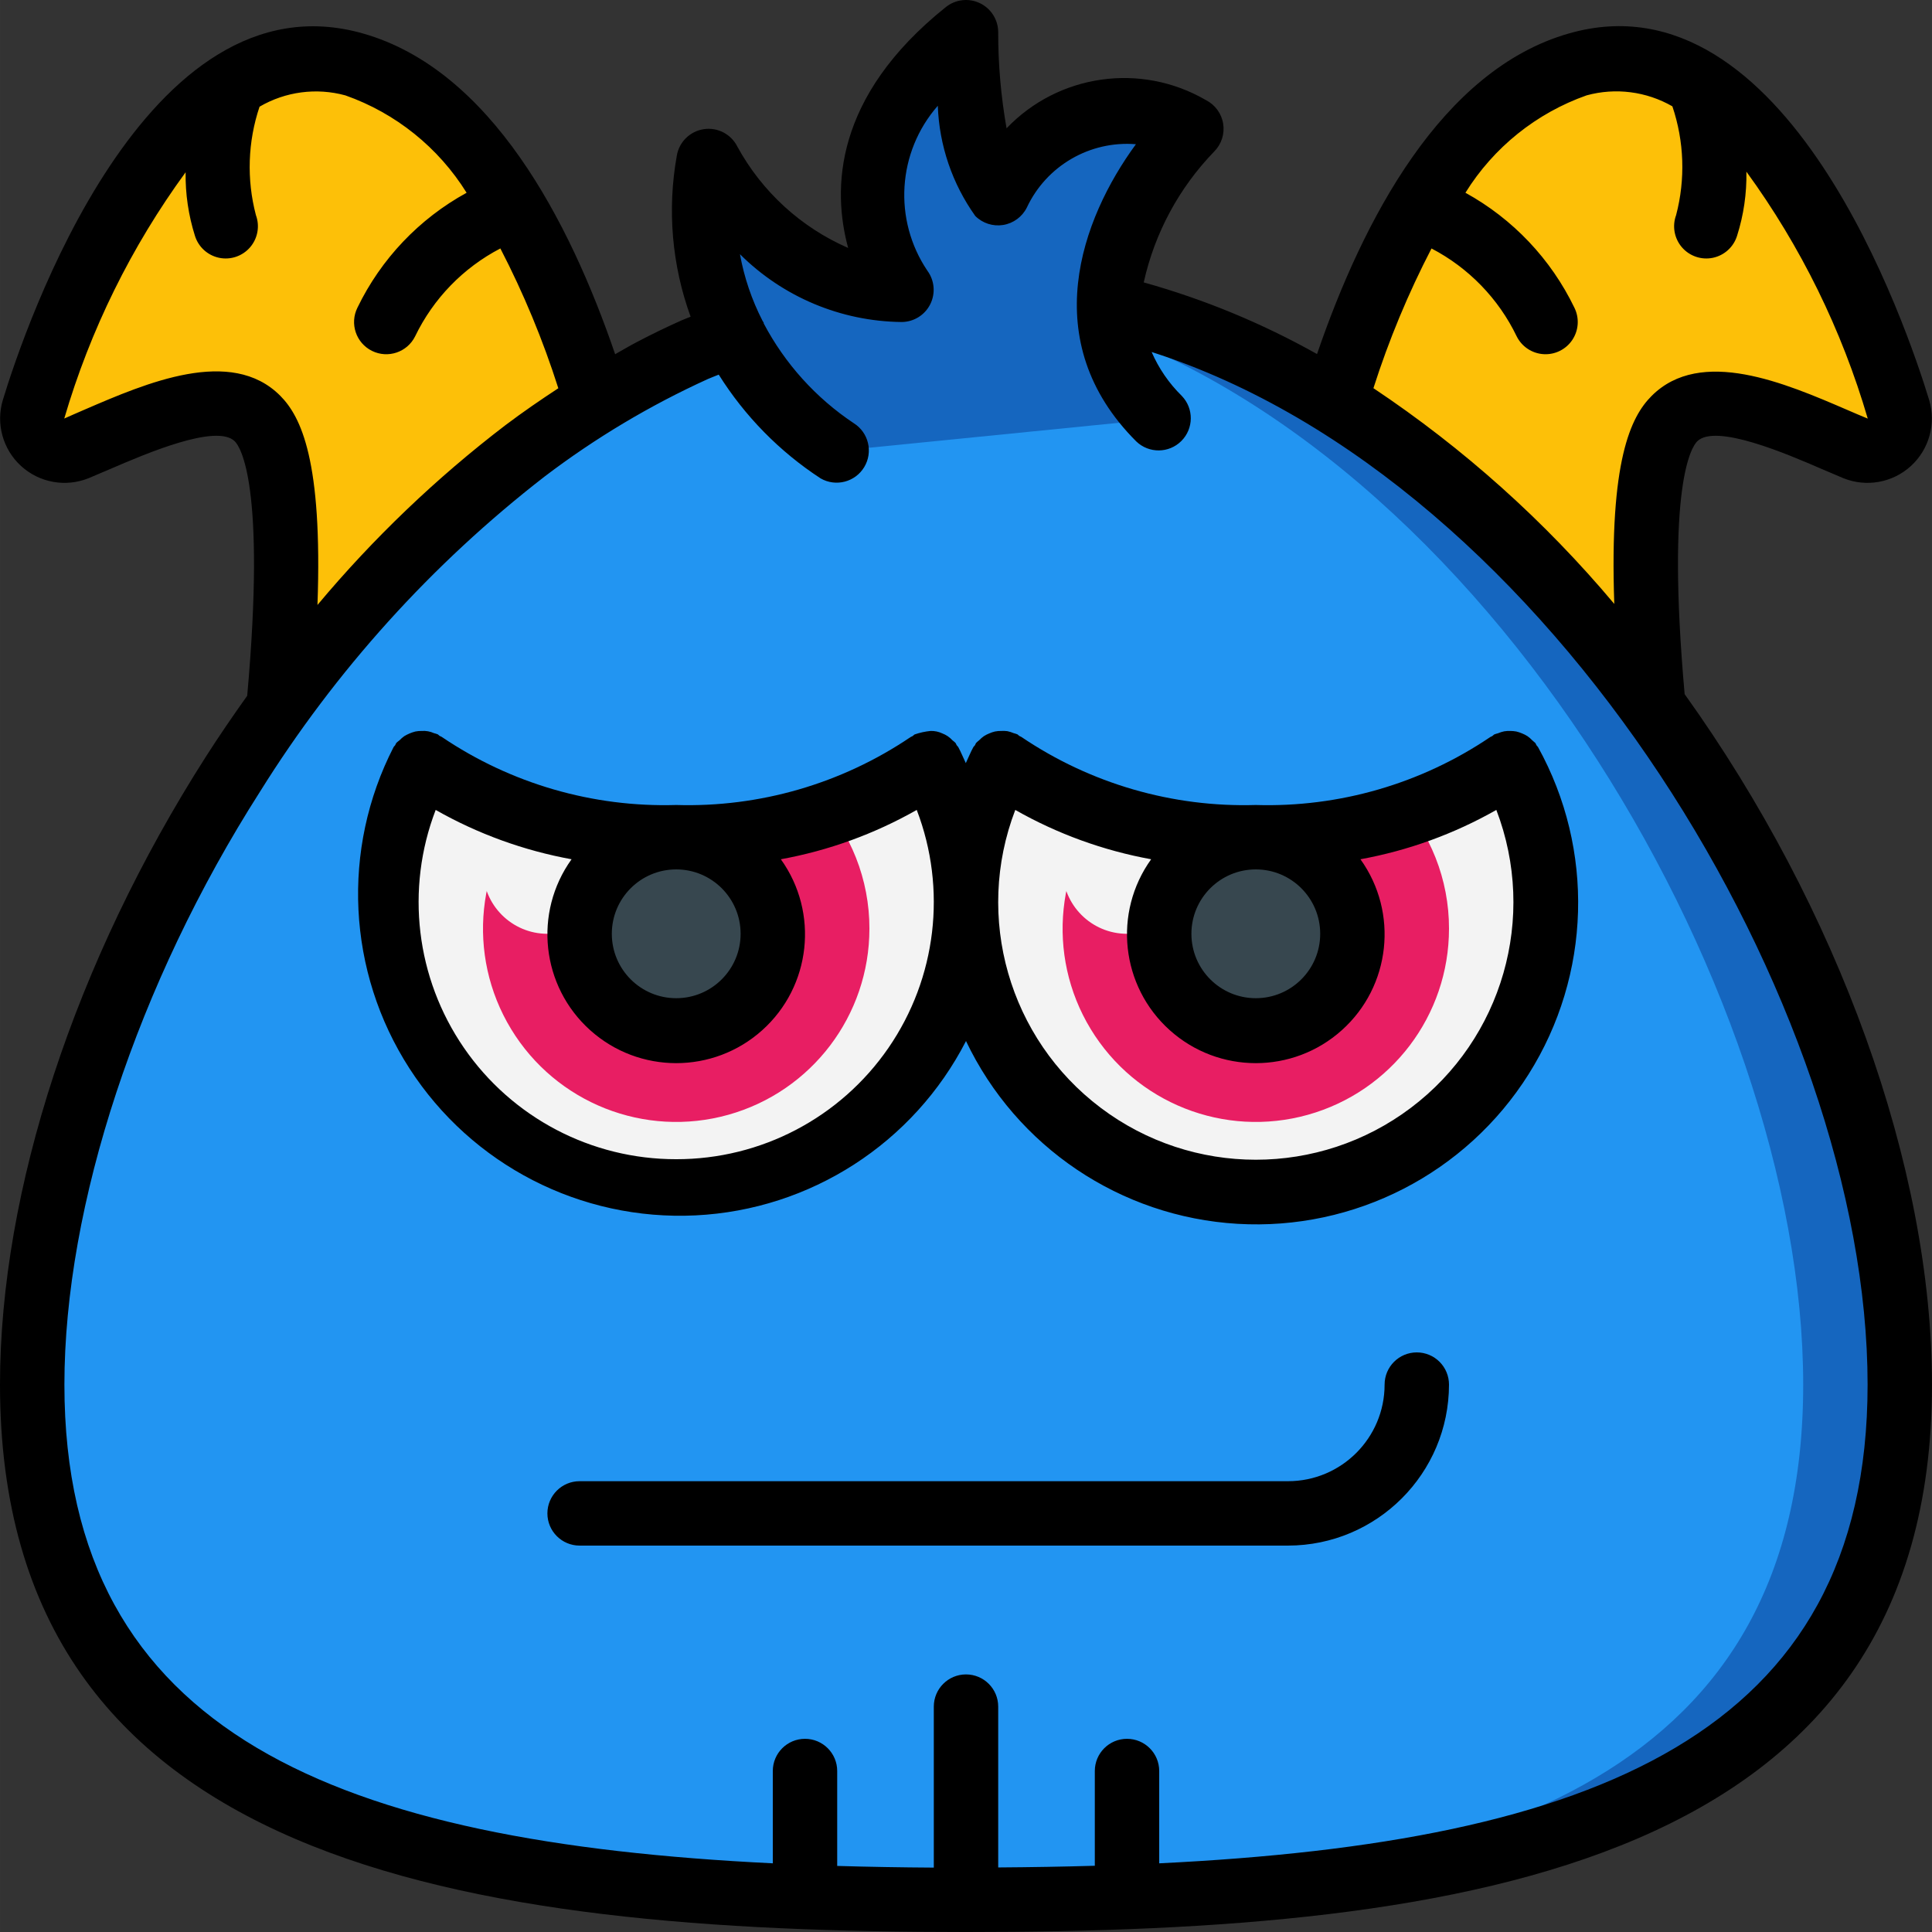 <svg height="512pt" viewBox="0 0 512 512.003" width="512pt" xmlns="http://www.w3.org/2000/svg"><rect x="0" y="0" width="512" height="512.003" fill="#333333" stroke="none"/><path d="m158.125 106.5v.086l-84.309 80.895c2.816-30.207 4.094-66.902-5.547-76.543-10.242-10.242-34.051 2.133-47.957 7.852-3.043 1.254-6.535.648-8.977-1.555-2.441-2.207-3.398-5.617-2.461-8.773 6.316-20.648 20.652-56.746 41.645-77.395l.086-.086c5.285-5.379 11.578-9.672 18.516-12.629 7.859-3.254 16.598-3.707 24.746-1.281 15.68 5.43 28.965 16.18 37.547 30.379 3.289 4.715 6.254 9.648 8.875 14.762 7.344 14.16 13.312 28.992 17.836 44.289zm0 0" fill="#fdc008"/><path d="m491.691 118.789c-13.91-5.719-37.715-18.094-47.957-7.852-9.641 9.641-8.363 46.336-5.547 76.543l-84.309-80.895v-.086c4.52-15.297 10.492-30.129 17.836-44.289 2.621-5.113 5.586-10.047 8.875-14.762 8.582-14.199 21.867-24.949 37.547-30.379 8.148-2.426 16.887-1.973 24.746 1.281 6.938 2.957 13.227 7.25 18.516 12.629l.086.086c20.992 20.648 35.328 56.746 41.645 77.395.938 3.156-.02 6.566-2.461 8.773-2.441 2.203-5.934 2.809-8.977 1.555zm0 0" fill="#fdc008"/><path d="m503.469 366.938c0 102.742-84.141 130.133-196.266 135.422-5.633.258-11.352.512-17.066.598-8.363.258-16.898.426-25.602.426-2.816.086-5.633.086-8.535.086-2.898 0-5.715 0-8.531-.086-8.703 0-17.238-.168-25.602-.426-5.715-.086-11.434-.34-17.066-.598-112.129-5.289-196.266-32.68-196.266-135.422 0-49.836 19.797-109.484 53.164-161.707 20.539-32.953 46.777-61.992 77.48-85.762 13.918-10.574 28.973-19.562 44.887-26.793 3.414-1.535 6.824-2.902 10.324-4.184l86.441-6.312 13.145-.938c118.695 27.645 209.492 178.941 209.492 285.695zm0 0" fill="#1566bf"/><path d="m477.867 366.938c0 102.742-82.637 130.133-192.758 135.422-5.531.258-11.152.512-16.77.598-8.207.258-16.586.426-25.137.426s-16.93-.168-25.141-.426c-5.613-.086-11.238-.34-16.77-.598-110.121-5.289-192.758-32.68-192.758-135.422 0-49.836 19.449-109.484 52.215-161.707 20.094-32.863 45.859-61.898 76.102-85.762 13.633-10.559 28.41-19.547 44.059-26.793 3.352-1.535 6.695-2.902 10.137-4.184l84.898-6.312c114.68 30.035 201.922 179.199 201.922 284.758zm0 0" fill="#2295f2"/><path d="m220.59 118.617c-20.988-14.289-33.672-37.922-33.98-63.309-.055-1.836 1.07-3.496 2.793-4.129 1.723-.633 3.652-.094 4.801 1.336 8.797 12.141 21.809 20.559 36.488 23.605 1.539.242 3.086-.371 4.043-1.602.953-1.23 1.16-2.883.539-4.312-4.711-10.605-9.703-32.613 13.773-55.543 1.199-1.188 2.988-1.555 4.559-.938 1.57.617 2.629 2.102 2.703 3.789.297 9.199 1.801 18.324 4.473 27.133.582 1.414 1.871 2.406 3.383 2.605 1.512.203 3.016-.422 3.945-1.633 8.988-13.82 26.328-19.609 41.812-13.961 1.34.445 2.371 1.523 2.758 2.879.391 1.355.082 2.812-.82 3.898-8.926 10.836-29.105 40.242-9.828 66.527.93 1.223 1.133 2.852.527 4.266-.605 1.414-1.926 2.391-3.457 2.559l-75.738 7.57c-.984.09-1.969-.172-2.773-.742zm0 0" fill="#1566bf"/><path d="m246.531 202.074c-4.156 3.117-8.582 5.859-13.227 8.191-7.332 3.512-15.031 6.203-22.957 8.02-10.207 2.406-20.66 3.609-31.145 3.586-2.902 0-5.719-.086-8.535-.258-.852-.086-1.707-.086-2.559-.254-6.758-.48-13.465-1.508-20.055-3.074-1.707-.426-3.328-.852-4.949-1.277-11.27-2.934-21.875-8.004-31.23-14.934-1.453 2.645-2.734 5.383-3.84 8.191-3.75 9.094-5.664 18.836-5.633 28.672-.008 39.109 29.395 71.969 68.266 76.289 2.832.34 5.68.512 8.535.512 42.414 0 76.797-34.387 76.797-76.801.023-12.895-3.234-25.578-9.469-36.863zm0 0" fill="#f3f3f3"/><path d="m400.129 202.074c-4.559 3.441-9.473 6.391-14.66 8.789-2.715 1.262-5.547 2.457-8.531 3.531-.719.266-1.453.504-2.176.75-3.414 1.152-6.949 2.219-10.633 3.09l-.258.059c-4.625 1.086-9.305 1.914-14.02 2.477-.777.094-1.562.172-2.348.254-4.883.539-9.789.824-14.703.848-3.121 0-6.195-.129-9.23-.324-.625-.02-1.246-.086-1.863-.188-3.488-.258-6.887-.641-10.238-1.152h-.195c-3.254-.504-6.426-1.117-9.551-1.871-1.758-.41-3.48-.852-5.18-1.34-2.492-.691-4.871-1.5-7.219-2.328-.664-.238-1.367-.445-2.023-.699-1.902-.719-3.695-1.52-5.477-2.32-.898-.402-1.828-.762-2.688-1.188-1.707-.852-3.254-1.707-4.824-2.609-.801-.453-1.703-.855-2.438-1.34-2.219-1.355-4.363-2.824-6.426-4.406-2.004 3.703-3.691 7.57-5.043 11.555-.555 1.547-1.086 3.09-1.539 4.676-.289 1.035-.535 2.082-.785 3.141-.461 1.953-.852 3.941-1.148 5.973-.129.855-.285 1.758-.387 2.648-.352 2.934-.535 5.883-.547 8.84 0 2.559.137 5.117.387 7.594.086.852.246 1.707.355 2.559.215 1.633.43 3.262.746 4.855.195.984.457 1.938.699 2.91.332 1.418.664 2.844 1.082 4.27.301 1.016.664 1.996 1.016 2.984.445 1.305.895 2.562 1.418 3.875.398 1 .852 1.961 1.305 2.934.555 1.223 1.117 2.426 1.707 3.609.504.957 1.039 1.895 1.578 2.828.656 1.141 1.332 2.27 2.047 3.367.59.906 1.203 1.801 1.828 2.68.758 1.066 1.535 2.109 2.344 3.133.676.855 1.359 1.707 2.066 2.508.855.984 1.707 1.945 2.629 2.887.742.785 1.492 1.559 2.27 2.312.938.852 1.902 1.758 2.883 2.617.855.711 1.641 1.426 2.484 2.109 1.008.801 2.047 1.562 3.09 2.312.906.648 1.793 1.305 2.715 1.91 1.047.691 2.133 1.316 3.215 1.957 1.086.637 1.973 1.184 2.988 1.703 1.016.523 2.105 1.027 3.172 1.531 1.066.5 2.246 1.09 3.414 1.566.855.359 1.766.641 2.645.965 30.051 11.23 63.914 2.57 84.891-21.703 20.973-24.273 24.625-59.035 9.156-87.137zm0 0" fill="#f3f3f3"/><path d="m230.402 246.121c0 22.965-15.289 43.125-37.402 49.312-22.117 6.188-45.648-3.105-57.566-22.738-11.918-19.629-9.305-44.797 6.391-61.559 24.59 5.734 50.168 5.734 74.754 0 8.906 9.469 13.852 21.984 13.824 34.984zm0 0" fill="#e81e63"/><path d="m384 246.121c.004 22.965-15.285 43.125-37.402 49.312-22.113 6.188-45.645-3.105-57.562-22.738-11.918-19.629-9.305-44.797 6.391-61.559 24.586 5.734 50.164 5.734 74.75 0 8.906 9.469 13.852 21.984 13.824 34.984zm0 0" fill="#e81e63"/><path d="m204.801 247.469c0 14.141-11.461 25.602-25.598 25.602-14.141 0-25.602-11.461-25.602-25.602 0-14.137 11.461-25.598 25.602-25.598 14.137 0 25.598 11.461 25.598 25.598zm0 0" fill="#37474f"/><path d="m358.402 247.469c0 14.141-11.461 25.602-25.602 25.602-14.137 0-25.598-11.461-25.598-25.602 0-14.137 11.461-25.598 25.598-25.598 14.141 0 25.602 11.461 25.602 25.598zm0 0" fill="#37474f"/><path d="m162.137 230.402c0 9.426-7.645 17.066-17.07 17.066-9.422 0-17.066-7.641-17.066-17.066-.016-5.246 2.414-10.199 6.574-13.395 1.621.426 3.242.852 4.949 1.277 6.59 1.566 13.293 2.594 20.051 3.074 1.676 2.719 2.562 5.848 2.562 9.043zm0 0" fill="#f3f3f3"/><path d="m315.734 230.402c0 9.426-7.641 17.066-17.066 17.066s-17.066-7.641-17.066-17.066c-.02-5.246 2.41-10.199 6.57-13.395 1.621.426 3.242.852 4.949 1.277 6.59 1.566 13.297 2.594 20.055 3.074 1.676 2.719 2.562 5.848 2.559 9.043zm0 0" fill="#f3f3f3"/><path d="m23.512 126.715c1.766-.734 3.695-1.562 5.742-2.441 9.141-3.941 28.16-12.141 32.98-7.305 1.441 1.453 8.277 11.52 3.277 67.414-3.77 5.301-7.477 10.691-11 16.215-34.645 54.254-54.512 114.875-54.512 166.34 0 127.488 123.043 145.066 256 145.066 132.961 0 256-17.578 256-145.066 0-57.832-24.898-126.234-65.551-182.988-4.926-55.469 1.875-65.539 3.32-66.98 4.855-4.836 23.891 3.363 32.98 7.305 2.047.855 3.977 1.707 5.742 2.441 6.086 2.465 13.047 1.223 17.898-3.195 4.855-4.422 6.746-11.234 4.859-17.523-5.828-19.113-37.699-113.672-95.453-97.137-33.836 9.645-54.613 49.496-66.766 84.969-14.496-8.141-29.914-14.516-45.926-18.988 2.895-13.062 9.359-25.07 18.672-34.68 1.934-1.941 2.816-4.691 2.375-7.395s-2.152-5.031-4.602-6.258c-17.219-9.996-39.039-6.898-52.797 7.492-1.484-8.406-2.227-16.926-2.219-25.465 0-3.281-1.879-6.27-4.836-7.691s-6.469-1.023-9.031 1.027c-29.738 23.793-30.121 48.316-25.891 63.84-12.496-5.449-22.824-14.895-29.363-26.855-1.652-3.309-5.242-5.176-8.898-4.625-3.656.547-6.543 3.387-7.152 7.031-2.566 14.297-1.305 29.016 3.66 42.668-.793.34-1.613.621-2.406.973-3.98 1.773-7.926 3.688-11.836 5.742-1.926 1.008-3.84 2.148-5.758 3.227-12.117-35.441-32.93-75.352-66.773-84.984-57.719-16.496-89.668 78.004-95.496 97.109-1.887 6.289 0 13.102 4.855 17.523 4.855 4.418 11.816 5.66 17.902 3.195zm355.84-60.875c9.844 5.125 17.77 13.297 22.586 23.293 1.359 2.734 4.07 4.531 7.113 4.723 3.043.191 5.957-1.254 7.645-3.797 1.688-2.539 1.891-5.789.535-8.52-6.23-12.902-16.32-23.547-28.875-30.457 7.457-12.004 18.789-21.109 32.117-25.812 7.66-2.098 15.84-1.051 22.727 2.91 3.141 9.305 3.484 19.328.988 28.828-1.078 2.91-.484 6.18 1.543 8.531 2.031 2.352 5.176 3.414 8.215 2.777 3.039-.641 5.492-2.879 6.402-5.848 1.742-5.488 2.574-11.219 2.469-16.973 14.41 19.797 25.289 41.938 32.16 65.441-1.707-.691-3.523-1.484-5.469-2.32-16.375-7.059-38.777-16.734-51.805-3.695-5.539 5.527-11.23 17.125-9.898 55.125-18.457-21.988-39.949-41.238-63.832-57.176 4.078-12.758 9.227-25.145 15.395-37.031zm-191.789 34.617c.965-.434 1.949-.766 2.91-1.176 6.906 11.012 16.117 20.395 27 27.5 4.023 2.309 9.156.98 11.555-2.992 2.395-3.973 1.18-9.133-2.738-11.613-10.047-6.688-18.262-15.781-23.895-26.457 0-.059 0-.125 0-.188-.074-.203-.238-.332-.324-.527-2.852-5.551-4.863-11.496-5.973-17.637 11.391 11.344 26.762 17.793 42.836 17.969 3.215-.012 6.148-1.832 7.59-4.703 1.441-2.875 1.148-6.312-.762-8.898-9.098-13.512-7.965-31.453 2.766-43.707.371 10.5 3.828 20.656 9.934 29.211 1.938 1.934 4.688 2.816 7.391 2.379 2.703-.441 5.035-2.152 6.262-4.598 5.188-11.09 16.719-17.789 28.918-16.805-14.508 19.789-26.453 52.234.078 78.754 3.348 3.234 8.672 3.188 11.961-.102 3.293-3.293 3.34-8.617.105-11.965-3.383-3.324-6.094-7.27-7.98-11.621 106.242 34.074 189.738 173.543 189.738 273.656 0 93.012-73.23 121.273-187.73 126.863v-24.465c0-4.711-3.82-8.531-8.535-8.531-4.711 0-8.531 3.82-8.531 8.531v25.113c-8.336.238-16.871.387-25.602.445v-42.625c0-4.711-3.82-8.531-8.535-8.531-4.711 0-8.531 3.82-8.531 8.531v42.668c-8.723-.051-17.254-.199-25.602-.445v-25.156c0-4.711-3.82-8.531-8.531-8.531-4.715 0-8.535 3.82-8.535 8.531v24.465c-114.5-5.59-187.734-33.852-187.734-126.863 0-47.59 19.383-106.316 51.832-157.133 20.004-32.074 45.535-60.348 75.41-83.508 13.414-10.195 27.922-18.863 43.254-25.84zm-138.375-54.801c-.082 5.699.75 11.375 2.465 16.812.914 2.969 3.363 5.207 6.406 5.848 3.039.637 6.184-.426 8.215-2.777 2.027-2.352 2.621-5.621 1.543-8.531-2.488-9.469-2.156-19.457.965-28.734 6.871-4.012 15.07-5.094 22.75-2.996 13.328 4.703 24.66 13.805 32.125 25.805-12.578 6.898-22.691 17.543-28.934 30.457-2.098 4.223-.375 9.348 3.848 11.445 4.223 2.094 9.348.371 11.441-3.852 4.82-9.996 12.742-18.168 22.59-23.293 6.156 11.891 11.297 24.289 15.359 37.051-4.711 3.09-9.387 6.297-13.984 9.762-18.328 13.996-35.043 29.984-49.844 47.668 1.363-38.238-4.336-49.887-9.891-55.469-13.031-13.039-35.449-3.363-51.805 3.695-1.949.855-3.781 1.629-5.41 2.371 6.871-23.445 17.754-45.527 32.16-65.262zm0 0"/><path d="m116.516 195.031c-.188-.117-.297-.305-.496-.418-.328-.129-.664-.234-1.004-.316-1.012-.461-2.121-.664-3.227-.586-.574-.016-1.145.035-1.707.145-1.039.266-2.035.684-2.953 1.238-.453.324-.875.695-1.262 1.098-.301.219-.586.453-.855.711-.137.18-.16.398-.289.586-.129.191-.297.293-.41.48-13.918 27.098-12.324 59.559 4.184 85.16 16.508 25.605 45.418 40.453 75.844 38.961 30.426-1.496 57.742-19.105 71.66-46.203 13.363 28.051 40.934 46.613 71.953 48.441s60.574-13.363 77.145-39.648c16.566-26.289 17.523-59.508 2.488-86.703-.109-.188-.297-.297-.406-.477-.113-.18-.156-.41-.293-.59-.254-.246-.52-.48-.801-.699-.391-.414-.824-.789-1.289-1.117-.445-.285-.918-.523-1.406-.719-.504-.219-1.027-.395-1.562-.52-.531-.098-1.074-.145-1.613-.145-.535-.02-1.074.016-1.605.102-.555.117-1.098.289-1.621.512-.348.086-.688.195-1.023.324-.195.109-.309.301-.496.418-.188.121-.391.145-.57.281-18.301 12.363-40.023 18.656-62.098 17.988-22.082.66-43.812-5.645-62.113-18.023-.18-.137-.391-.16-.57-.281-.18-.117-.301-.305-.496-.418-.328-.129-.664-.234-1.008-.324-.531-.23-1.086-.402-1.656-.52-.52-.07-1.043-.094-1.57-.059-.57-.016-1.145.031-1.707.145-.512.117-1.012.285-1.492.496-.508.199-.996.449-1.457.742-.457.324-.879.691-1.266 1.098-.285.219-.555.457-.809.711-.137.18-.164.398-.281.586-.121.191-.309.293-.418.48-.762 1.375-1.332 2.848-2.016 4.266-.684-1.406-1.254-2.883-2.012-4.266-.113-.188-.293-.301-.41-.48-.121-.176-.156-.406-.293-.586-.254-.254-.523-.484-.809-.699-.383-.418-.812-.789-1.281-1.109-.445-.293-.918-.535-1.414-.727-.973-.461-2.035-.684-3.109-.656-1.453.141-2.887.457-4.266.938-.195.109-.305.301-.496.418-.188.121-.391.145-.57.281-18.293 12.359-40.012 18.652-62.078 17.988-22.086.66-43.816-5.645-62.117-18.023-.176-.137-.391-.16-.57-.281zm233.352 52.438c0 9.426-7.641 17.066-17.066 17.066s-17.066-7.641-17.066-17.066 7.641-17.066 17.066-17.066 17.066 7.641 17.066 17.066zm-80.809-32.828c11.18 6.355 23.355 10.773 36.008 13.074-10.152 14.152-8.023 33.68 4.945 45.309 12.969 11.633 32.613 11.633 45.578 0 12.969-11.629 15.098-31.156 4.945-45.309 12.652-2.301 24.828-6.719 36.012-13.074 10.898 28.434 1.648 60.645-22.672 78.961-24.316 18.32-57.828 18.32-82.148 0-24.32-18.316-33.566-50.527-22.668-78.961zm-89.855 92.562c-22.465.039-43.508-10.992-56.246-29.496-12.742-18.5-15.547-42.094-7.5-63.066 11.184 6.355 23.359 10.773 36.012 13.074-10.156 14.152-8.023 33.68 4.945 45.309 12.965 11.633 32.609 11.633 45.578 0 12.965-11.629 15.098-31.156 4.941-45.309 12.656-2.301 24.828-6.719 36.012-13.074 8.047 20.973 5.242 44.566-7.5 63.066-12.738 18.504-33.781 29.535-56.242 29.496zm17.066-59.734c0 9.426-7.641 17.066-17.066 17.066s-17.066-7.641-17.066-17.066 7.641-17.066 17.066-17.066 17.066 7.641 17.066 17.066zm0 0"/><path d="m375.469 358.402c-4.715 0-8.535 3.82-8.535 8.535 0 14.137-11.461 25.598-25.598 25.598h-187.734c-4.711 0-8.535 3.82-8.535 8.535 0 4.711 3.824 8.531 8.535 8.531h187.734c23.551-.027 42.637-19.113 42.664-42.664 0-2.266-.898-4.434-2.496-6.035-1.602-1.602-3.773-2.5-6.035-2.5zm0 0"/></svg>